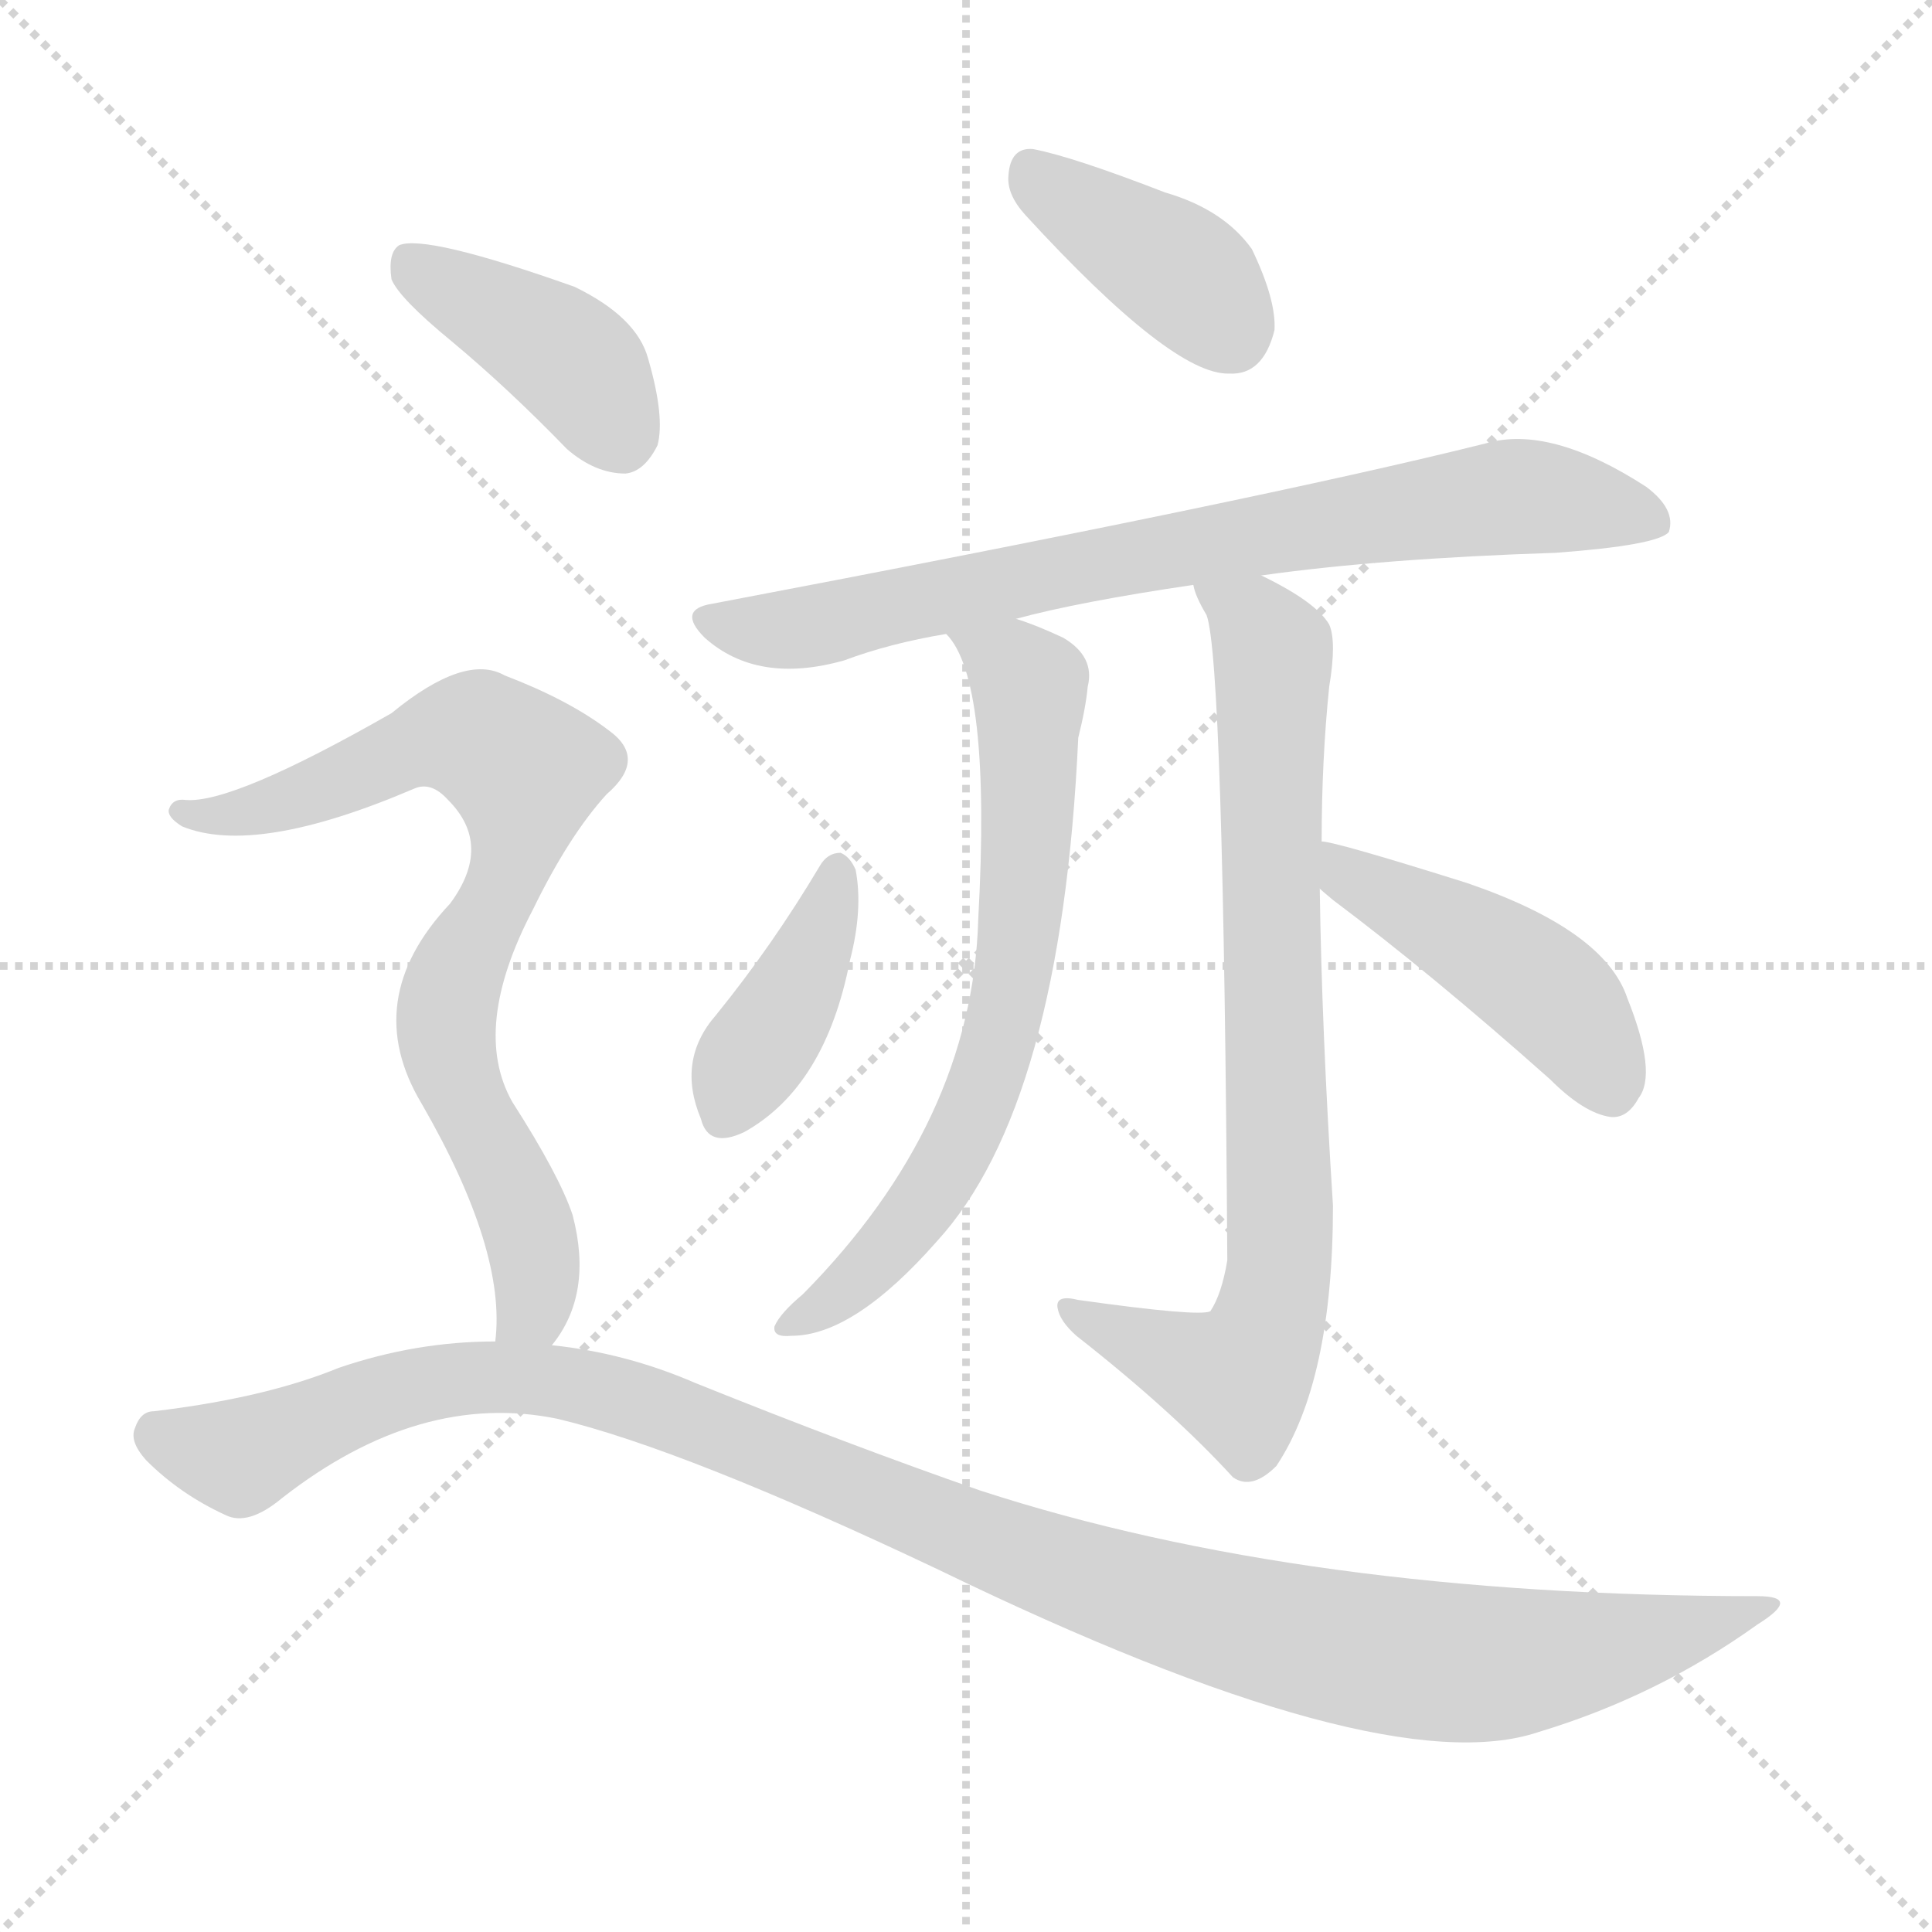 <svg version="1.1" viewBox="0 0 1024 1024" xmlns="http://www.w3.org/2000/svg">
  <g stroke="lightgray" stroke-dasharray="1,1" stroke-width="1" transform="scale(4, 4)">
    <line x1="0" y1="0" x2="256" y2="256"></line>
    <line x1="256" y1="0" x2="0" y2="256"></line>
    <line x1="128" y1="0" x2="128" y2="256"></line>
    <line x1="0" y1="128" x2="256" y2="128"></line>
  </g>
<g transform="scale(1, -1) translate(0, -900)">
   <style type="text/css">
    @keyframes keyframes0 {
      from {
       stroke: blue;
       stroke-dashoffset: 396;
       stroke-width: 128;
       }
       56% {
       animation-timing-function: step-end;
       stroke: blue;
       stroke-dashoffset: 0;
       stroke-width: 128;
       }
       to {
       stroke: black;
       stroke-width: 1024;
       }
       }
       #make-me-a-hanzi-animation-0 {
         animation: keyframes0 0.572s both;
         animation-delay: 0s;
         animation-timing-function: linear;
       }
    @keyframes keyframes1 {
      from {
       stroke: blue;
       stroke-dashoffset: 766;
       stroke-width: 128;
       }
       71% {
       animation-timing-function: step-end;
       stroke: blue;
       stroke-dashoffset: 0;
       stroke-width: 128;
       }
       to {
       stroke: black;
       stroke-width: 1024;
       }
       }
       #make-me-a-hanzi-animation-1 {
         animation: keyframes1 0.873s both;
         animation-delay: 0.572s;
         animation-timing-function: linear;
       }
    @keyframes keyframes2 {
      from {
       stroke: blue;
       stroke-dashoffset: 685;
       stroke-width: 128;
       }
       69% {
       animation-timing-function: step-end;
       stroke: blue;
       stroke-dashoffset: 0;
       stroke-width: 128;
       }
       to {
       stroke: black;
       stroke-width: 1024;
       }
       }
       #make-me-a-hanzi-animation-2 {
         animation: keyframes2 0.807s both;
         animation-delay: 1.446s;
         animation-timing-function: linear;
       }
    @keyframes keyframes3 {
      from {
       stroke: blue;
       stroke-dashoffset: 792;
       stroke-width: 128;
       }
       72% {
       animation-timing-function: step-end;
       stroke: blue;
       stroke-dashoffset: 0;
       stroke-width: 128;
       }
       to {
       stroke: black;
       stroke-width: 1024;
       }
       }
       #make-me-a-hanzi-animation-3 {
         animation: keyframes3 0.895s both;
         animation-delay: 2.253s;
         animation-timing-function: linear;
       }
    @keyframes keyframes4 {
      from {
       stroke: blue;
       stroke-dashoffset: 397;
       stroke-width: 128;
       }
       56% {
       animation-timing-function: step-end;
       stroke: blue;
       stroke-dashoffset: 0;
       stroke-width: 128;
       }
       to {
       stroke: black;
       stroke-width: 1024;
       }
       }
       #make-me-a-hanzi-animation-4 {
         animation: keyframes4 0.573s both;
         animation-delay: 3.148s;
         animation-timing-function: linear;
       }
    @keyframes keyframes5 {
      from {
       stroke: blue;
       stroke-dashoffset: 458;
       stroke-width: 128;
       }
       60% {
       animation-timing-function: step-end;
       stroke: blue;
       stroke-dashoffset: 0;
       stroke-width: 128;
       }
       to {
       stroke: black;
       stroke-width: 1024;
       }
       }
       #make-me-a-hanzi-animation-5 {
         animation: keyframes5 0.623s both;
         animation-delay: 3.721s;
         animation-timing-function: linear;
       }
    @keyframes keyframes6 {
      from {
       stroke: blue;
       stroke-dashoffset: 407;
       stroke-width: 128;
       }
       57% {
       animation-timing-function: step-end;
       stroke: blue;
       stroke-dashoffset: 0;
       stroke-width: 128;
       }
       to {
       stroke: black;
       stroke-width: 1024;
       }
       }
       #make-me-a-hanzi-animation-6 {
         animation: keyframes6 0.581s both;
         animation-delay: 4.343s;
         animation-timing-function: linear;
       }
    @keyframes keyframes7 {
      from {
       stroke: blue;
       stroke-dashoffset: 769;
       stroke-width: 128;
       }
       71% {
       animation-timing-function: step-end;
       stroke: blue;
       stroke-dashoffset: 0;
       stroke-width: 128;
       }
       to {
       stroke: black;
       stroke-width: 1024;
       }
       }
       #make-me-a-hanzi-animation-7 {
         animation: keyframes7 0.876s both;
         animation-delay: 4.925s;
         animation-timing-function: linear;
       }
    @keyframes keyframes8 {
      from {
       stroke: blue;
       stroke-dashoffset: 1131;
       stroke-width: 128;
       }
       79% {
       animation-timing-function: step-end;
       stroke: blue;
       stroke-dashoffset: 0;
       stroke-width: 128;
       }
       to {
       stroke: black;
       stroke-width: 1024;
       }
       }
       #make-me-a-hanzi-animation-8 {
         animation: keyframes8 1.17s both;
         animation-delay: 5.8s;
         animation-timing-function: linear;
       }
</style>
<path d="M 543.5 786.0 Q 621.5 701.0 651.5 702.0 Q 669.5 701.0 675.5 725.0 Q 676.5 741.0 663.5 768.0 Q 648.5 789.0 617.5 798.0 Q 568.5 817.0 547.5 821.0 Q 535.5 822.0 534.5 807.0 Q 533.5 797.0 543.5 786.0 Z" fill="lightgray"></path> 
<path d="M 668.5 595.0 Q 732.5 604.0 824.5 607.0 Q 878.5 611.0 884.5 618.0 Q 888.5 630.0 872.5 642.0 Q 821.5 675.0 787.5 665.0 Q 667.5 635.0 377.5 580.0 Q 358.5 577.0 373.5 562.0 Q 401.5 537.0 447.5 550.0 Q 471.5 559.0 501.5 564.0 L 538.5 572.0 Q 571.5 581.0 632.5 590.0 L 668.5 595.0 Z" fill="lightgray"></path> 
<path d="M 501.5 564.0 Q 525.5 540.0 518.5 413.0 Q 515.5 305.0 425.5 214.0 Q 413.5 204.0 410.5 197.0 Q 409.5 191.0 419.5 192.0 Q 452.5 192.0 496.5 242.0 Q 562.5 314.0 571.5 509.0 Q 575.5 525.0 576.5 536.0 Q 580.5 552.0 563.5 562.0 Q 548.5 569.0 538.5 572.0 C 510.5 582.0 485.5 589.0 501.5 564.0 Z" fill="lightgray"></path> 
<path d="M 700.5 454.0 Q 700.5 497.0 704.5 536.0 Q 708.5 560.0 704.5 569.0 Q 697.5 581.0 668.5 595.0 C 642.5 609.0 620.5 618.0 632.5 590.0 Q 633.5 584.0 639.5 574.0 Q 648.5 550.0 650.5 232.0 Q 647.5 214.0 641.5 205.0 Q 635.5 202.0 571.5 211.0 Q 559.5 214.0 560.5 207.0 Q 561.5 200.0 570.5 192.0 Q 621.5 152.0 653.5 117.0 Q 663.5 110.0 676.5 123.0 Q 706.5 168.0 706.5 261.0 Q 700.5 355.0 699.5 429.0 L 700.5 454.0 Z" fill="lightgray"></path> 
<path d="M 434.5 441.0 Q 409.5 399.0 379.5 362.0 Q 358.5 338.0 371.5 307.0 Q 375.5 291.0 394.5 300.0 Q 437.5 324.0 450.5 391.0 Q 457.5 418.0 453.5 439.0 Q 450.5 446.0 445.5 448.0 Q 438.5 448.0 434.5 441.0 Z" fill="lightgray"></path> 
<path d="M 699.5 429.0 Q 700.5 428.0 706.5 423.0 Q 758.5 384.0 821.5 328.0 Q 839.5 310.0 853.5 308.0 Q 862.5 307.0 868.5 318.0 Q 878.5 331.0 862.5 371.0 Q 850.5 407.0 777.5 432.0 Q 707.5 454.0 700.5 454.0 C 670.5 459.0 676.5 449.0 699.5 429.0 Z" fill="lightgray"></path> 
<path d="M 239.5 719.0 Q 269.5 694.0 300.5 662.0 Q 315.5 649.0 331.5 649.0 Q 341.5 650.0 348.5 664.0 Q 352.5 679.0 343.5 710.0 Q 337.5 732.0 304.5 748.0 Q 225.5 776.0 211.5 770.0 Q 205.5 766.0 207.5 752.0 Q 211.5 742.0 239.5 719.0 Z" fill="lightgray"></path> 
<path d="M 292.5 187.0 Q 314.5 214.0 303.5 256.0 Q 296.5 277.0 271.5 316.0 Q 249.5 355.0 282.5 418.0 Q 301.5 457.0 321.5 479.0 Q 343.5 498.0 322.5 513.0 Q 301.5 529.0 267.5 542.0 Q 246.5 554.0 207.5 522.0 Q 123.5 474.0 98.5 476.0 Q 91.5 477.0 89.5 471.0 Q 88.5 467.0 96.5 462.0 Q 135.5 446.0 219.5 482.0 Q 228.5 486.0 237.5 476.0 Q 261.5 452.0 238.5 421.0 Q 190.5 370.0 223.5 315.0 Q 268.5 237.0 262.5 189.0 C 261.5 159.0 276.5 162.0 292.5 187.0 Z" fill="lightgray"></path> 
<path d="M 262.5 189.0 Q 220.5 189.0 179.5 175.0 Q 140.5 159.0 81.5 152.0 Q 74.5 152.0 71.5 143.0 Q 68.5 136.0 77.5 126.0 Q 95.5 108.0 119.5 97.0 Q 131.5 91.0 149.5 106.0 Q 222.5 163.0 295.5 148.0 Q 362.5 132.0 497.5 68.0 Q 732.5 -46.0 815.5 -18.0 Q 878.5 1.0 931.5 39.0 Q 955.5 54.0 931.5 54.0 Q 691.5 54.0 519.5 110.0 Q 450.5 134.0 368.5 167.0 Q 331.5 183.0 292.5 187.0 L 262.5 189.0 Z" fill="lightgray"></path> 
      <clipPath id="make-me-a-hanzi-clip-0">
      <path d="M 543.5 786.0 Q 621.5 701.0 651.5 702.0 Q 669.5 701.0 675.5 725.0 Q 676.5 741.0 663.5 768.0 Q 648.5 789.0 617.5 798.0 Q 568.5 817.0 547.5 821.0 Q 535.5 822.0 534.5 807.0 Q 533.5 797.0 543.5 786.0 Z" fill="lightgray"></path>
      </clipPath>
      <path clip-path="url(#make-me-a-hanzi-clip-0)" d="M 546.5 809.0 L 632.5 750.0 L 653.5 721.0 " fill="none" id="make-me-a-hanzi-animation-0" stroke-dasharray="268 536" stroke-linecap="round"></path>

      <clipPath id="make-me-a-hanzi-clip-1">
      <path d="M 668.5 595.0 Q 732.5 604.0 824.5 607.0 Q 878.5 611.0 884.5 618.0 Q 888.5 630.0 872.5 642.0 Q 821.5 675.0 787.5 665.0 Q 667.5 635.0 377.5 580.0 Q 358.5 577.0 373.5 562.0 Q 401.5 537.0 447.5 550.0 Q 471.5 559.0 501.5 564.0 L 538.5 572.0 Q 571.5 581.0 632.5 590.0 L 668.5 595.0 Z" fill="lightgray"></path>
      </clipPath>
      <path clip-path="url(#make-me-a-hanzi-clip-1)" d="M 375.5 571.0 L 420.5 566.0 L 643.5 613.0 L 805.5 637.0 L 877.5 623.0 " fill="none" id="make-me-a-hanzi-animation-1" stroke-dasharray="638 1276" stroke-linecap="round"></path>

      <clipPath id="make-me-a-hanzi-clip-2">
      <path d="M 501.5 564.0 Q 525.5 540.0 518.5 413.0 Q 515.5 305.0 425.5 214.0 Q 413.5 204.0 410.5 197.0 Q 409.5 191.0 419.5 192.0 Q 452.5 192.0 496.5 242.0 Q 562.5 314.0 571.5 509.0 Q 575.5 525.0 576.5 536.0 Q 580.5 552.0 563.5 562.0 Q 548.5 569.0 538.5 572.0 C 510.5 582.0 485.5 589.0 501.5 564.0 Z" fill="lightgray"></path>
      </clipPath>
      <path clip-path="url(#make-me-a-hanzi-clip-2)" d="M 507.5 564.0 L 536.5 547.0 L 545.5 534.0 L 545.5 459.0 L 534.5 372.0 L 519.5 317.0 L 486.5 258.0 L 453.5 221.0 L 417.5 198.0 " fill="none" id="make-me-a-hanzi-animation-2" stroke-dasharray="557 1114" stroke-linecap="round"></path>

      <clipPath id="make-me-a-hanzi-clip-3">
      <path d="M 700.5 454.0 Q 700.5 497.0 704.5 536.0 Q 708.5 560.0 704.5 569.0 Q 697.5 581.0 668.5 595.0 C 642.5 609.0 620.5 618.0 632.5 590.0 Q 633.5 584.0 639.5 574.0 Q 648.5 550.0 650.5 232.0 Q 647.5 214.0 641.5 205.0 Q 635.5 202.0 571.5 211.0 Q 559.5 214.0 560.5 207.0 Q 561.5 200.0 570.5 192.0 Q 621.5 152.0 653.5 117.0 Q 663.5 110.0 676.5 123.0 Q 706.5 168.0 706.5 261.0 Q 700.5 355.0 699.5 429.0 L 700.5 454.0 Z" fill="lightgray"></path>
      </clipPath>
      <path clip-path="url(#make-me-a-hanzi-clip-3)" d="M 638.5 588.0 L 666.5 568.0 L 674.5 555.0 L 676.5 216.0 L 668.5 187.0 L 653.5 169.0 L 567.5 206.0 " fill="none" id="make-me-a-hanzi-animation-3" stroke-dasharray="664 1328" stroke-linecap="round"></path>

      <clipPath id="make-me-a-hanzi-clip-4">
      <path d="M 434.5 441.0 Q 409.5 399.0 379.5 362.0 Q 358.5 338.0 371.5 307.0 Q 375.5 291.0 394.5 300.0 Q 437.5 324.0 450.5 391.0 Q 457.5 418.0 453.5 439.0 Q 450.5 446.0 445.5 448.0 Q 438.5 448.0 434.5 441.0 Z" fill="lightgray"></path>
      </clipPath>
      <path clip-path="url(#make-me-a-hanzi-clip-4)" d="M 443.5 438.0 L 426.5 387.0 L 384.5 310.0 " fill="none" id="make-me-a-hanzi-animation-4" stroke-dasharray="269 538" stroke-linecap="round"></path>

      <clipPath id="make-me-a-hanzi-clip-5">
      <path d="M 699.5 429.0 Q 700.5 428.0 706.5 423.0 Q 758.5 384.0 821.5 328.0 Q 839.5 310.0 853.5 308.0 Q 862.5 307.0 868.5 318.0 Q 878.5 331.0 862.5 371.0 Q 850.5 407.0 777.5 432.0 Q 707.5 454.0 700.5 454.0 C 670.5 459.0 676.5 449.0 699.5 429.0 Z" fill="lightgray"></path>
      </clipPath>
      <path clip-path="url(#make-me-a-hanzi-clip-5)" d="M 701.5 448.0 L 815.5 378.0 L 831.5 363.0 L 854.5 323.0 " fill="none" id="make-me-a-hanzi-animation-5" stroke-dasharray="330 660" stroke-linecap="round"></path>

      <clipPath id="make-me-a-hanzi-clip-6">
      <path d="M 239.5 719.0 Q 269.5 694.0 300.5 662.0 Q 315.5 649.0 331.5 649.0 Q 341.5 650.0 348.5 664.0 Q 352.5 679.0 343.5 710.0 Q 337.5 732.0 304.5 748.0 Q 225.5 776.0 211.5 770.0 Q 205.5 766.0 207.5 752.0 Q 211.5 742.0 239.5 719.0 Z" fill="lightgray"></path>
      </clipPath>
      <path clip-path="url(#make-me-a-hanzi-clip-6)" d="M 216.5 763.0 L 295.5 715.0 L 315.5 693.0 L 328.5 667.0 " fill="none" id="make-me-a-hanzi-animation-6" stroke-dasharray="279 558" stroke-linecap="round"></path>

      <clipPath id="make-me-a-hanzi-clip-7">
      <path d="M 292.5 187.0 Q 314.5 214.0 303.5 256.0 Q 296.5 277.0 271.5 316.0 Q 249.5 355.0 282.5 418.0 Q 301.5 457.0 321.5 479.0 Q 343.5 498.0 322.5 513.0 Q 301.5 529.0 267.5 542.0 Q 246.5 554.0 207.5 522.0 Q 123.5 474.0 98.5 476.0 Q 91.5 477.0 89.5 471.0 Q 88.5 467.0 96.5 462.0 Q 135.5 446.0 219.5 482.0 Q 228.5 486.0 237.5 476.0 Q 261.5 452.0 238.5 421.0 Q 190.5 370.0 223.5 315.0 Q 268.5 237.0 262.5 189.0 C 261.5 159.0 276.5 162.0 292.5 187.0 Z" fill="lightgray"></path>
      </clipPath>
      <path clip-path="url(#make-me-a-hanzi-clip-7)" d="M 96.5 469.0 L 137.5 471.0 L 230.5 509.0 L 253.5 508.0 L 277.5 492.0 L 274.5 451.0 L 242.5 387.0 L 236.5 356.0 L 246.5 317.0 L 281.5 244.0 L 283.5 212.0 L 270.5 194.0 " fill="none" id="make-me-a-hanzi-animation-7" stroke-dasharray="641 1282" stroke-linecap="round"></path>

      <clipPath id="make-me-a-hanzi-clip-8">
      <path d="M 262.5 189.0 Q 220.5 189.0 179.5 175.0 Q 140.5 159.0 81.5 152.0 Q 74.5 152.0 71.5 143.0 Q 68.5 136.0 77.5 126.0 Q 95.5 108.0 119.5 97.0 Q 131.5 91.0 149.5 106.0 Q 222.5 163.0 295.5 148.0 Q 362.5 132.0 497.5 68.0 Q 732.5 -46.0 815.5 -18.0 Q 878.5 1.0 931.5 39.0 Q 955.5 54.0 931.5 54.0 Q 691.5 54.0 519.5 110.0 Q 450.5 134.0 368.5 167.0 Q 331.5 183.0 292.5 187.0 L 262.5 189.0 Z" fill="lightgray"></path>
      </clipPath>
      <path clip-path="url(#make-me-a-hanzi-clip-8)" d="M 84.5 139.0 L 126.5 128.0 L 217.5 165.0 L 283.5 170.0 L 353.5 152.0 L 582.5 60.0 L 718.5 25.0 L 800.5 19.0 L 892.5 35.0 L 922.5 47.0 " fill="none" id="make-me-a-hanzi-animation-8" stroke-dasharray="1003 2006" stroke-linecap="round"></path>

</g>
</svg>
